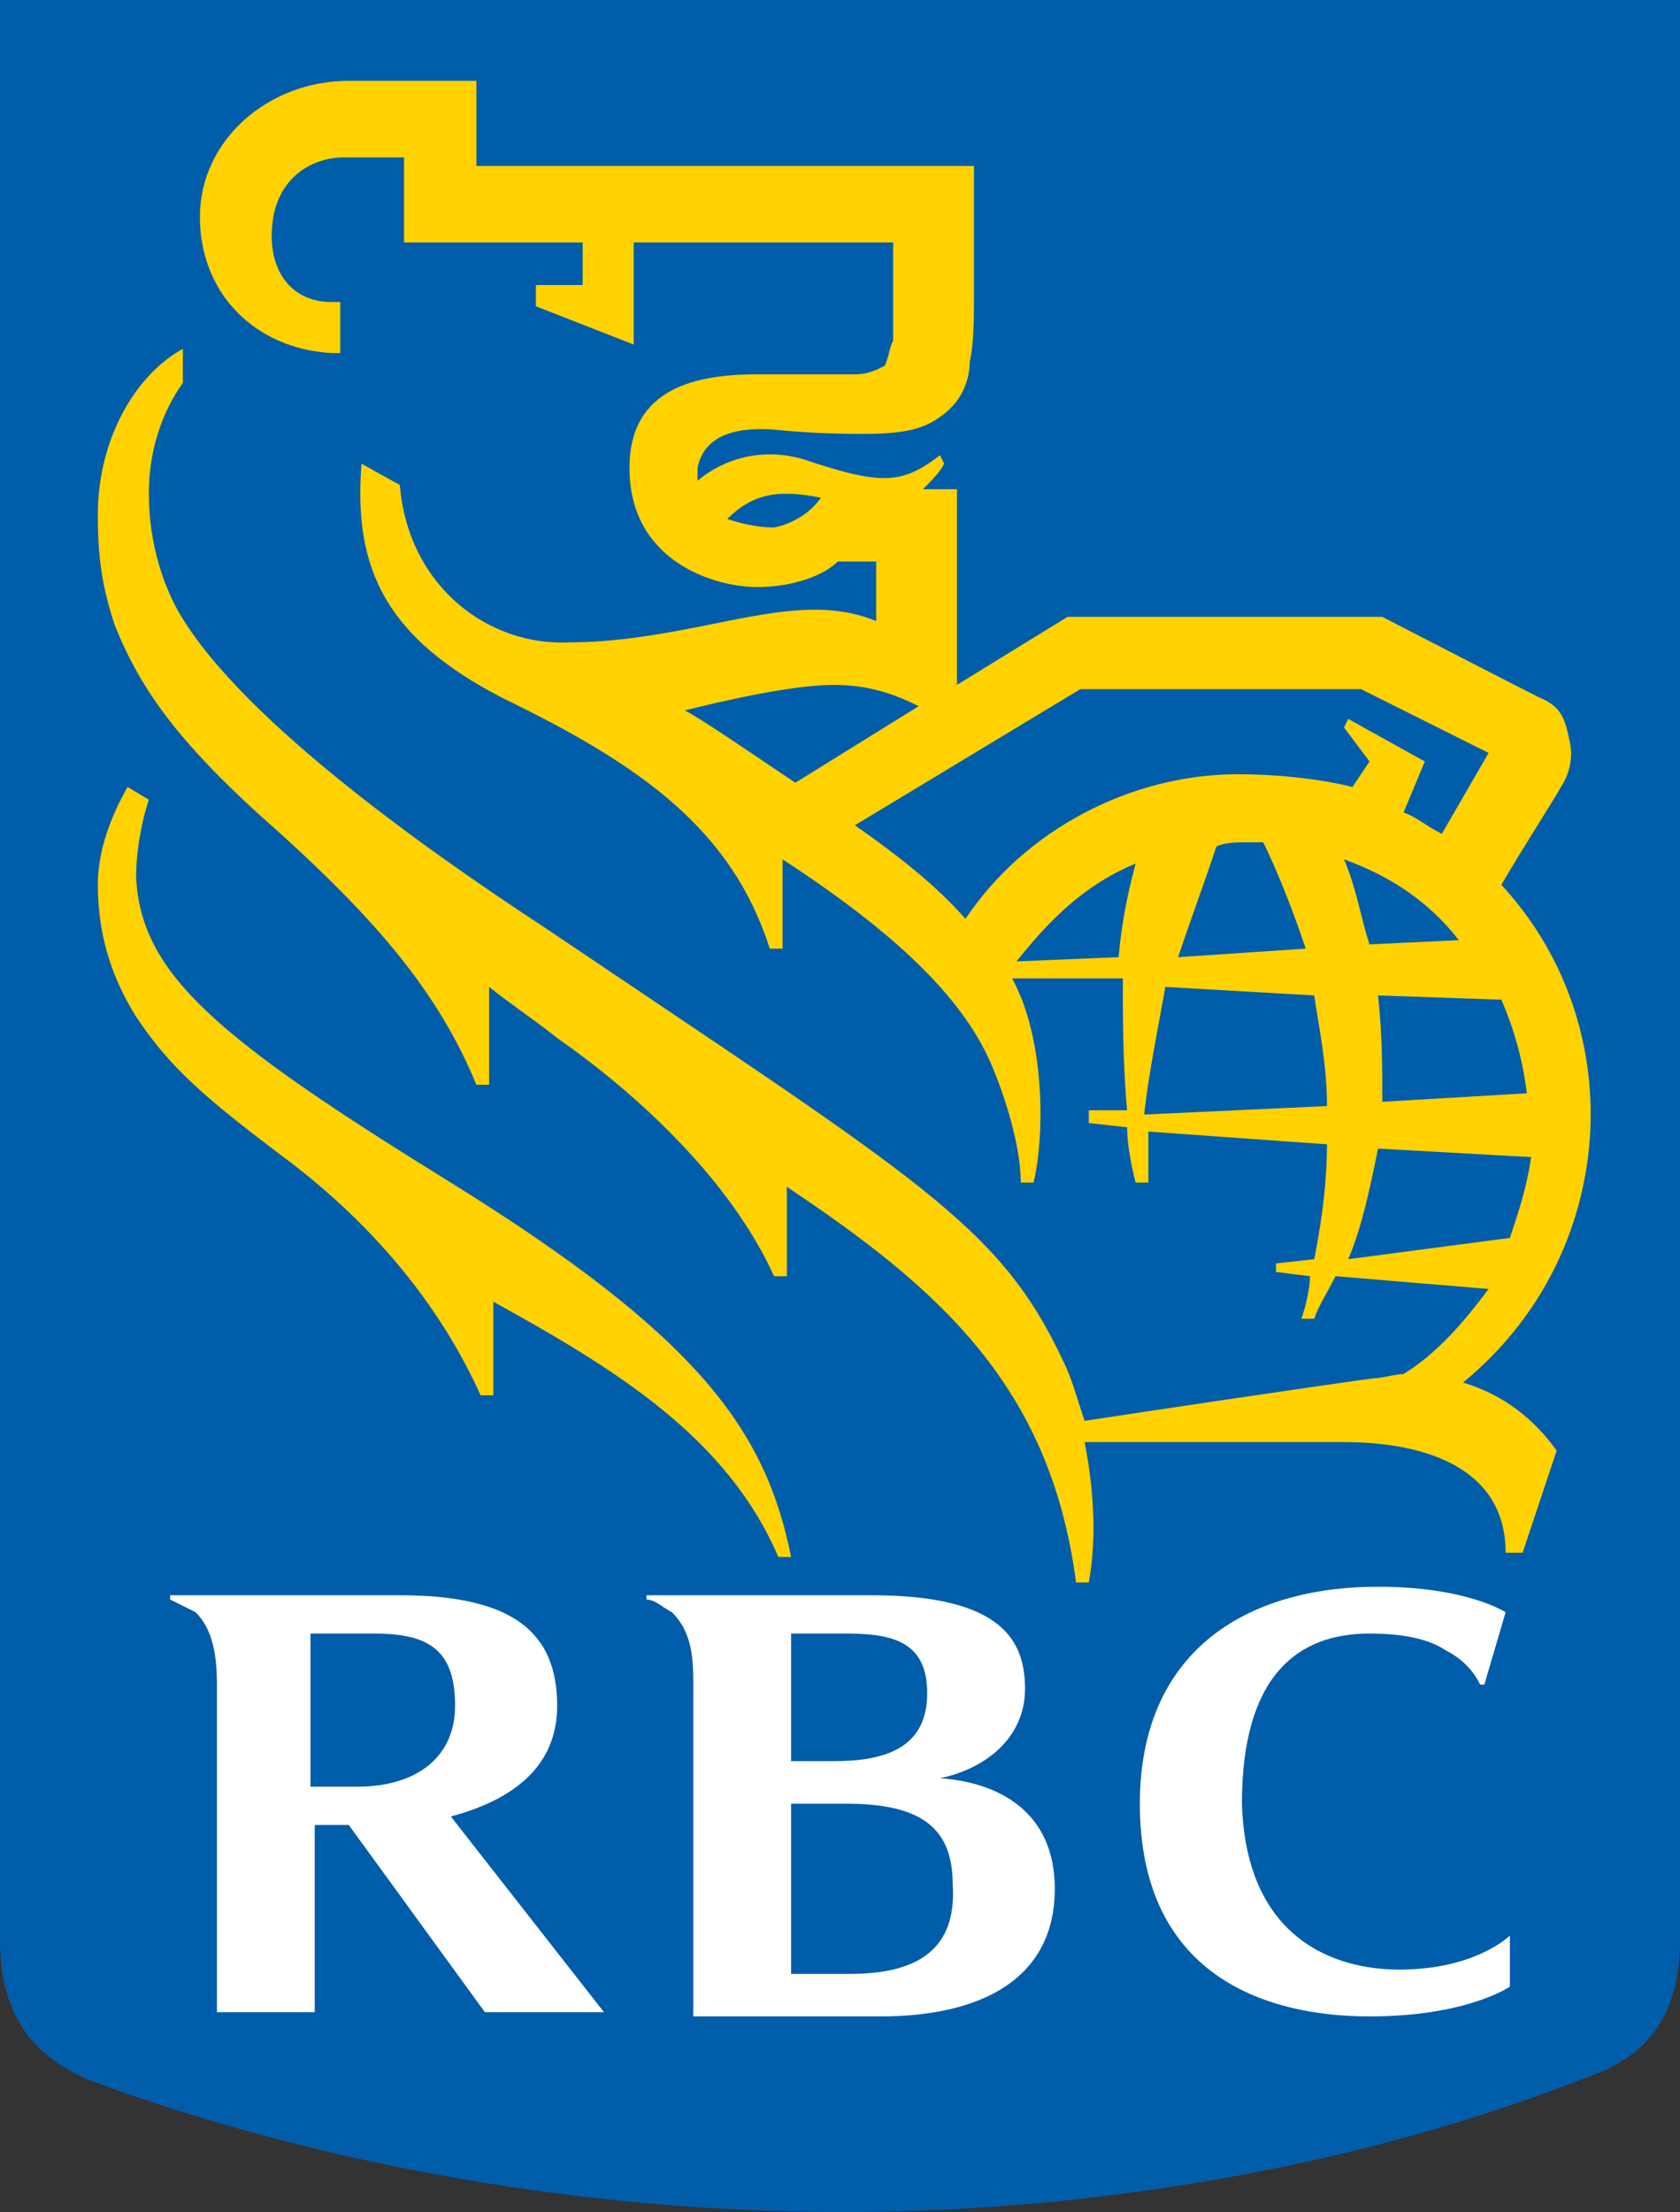 <?xml version="1.0" encoding="utf-8"?>
<!-- Generator: Adobe Illustrator 23.0.3, SVG Export Plug-In . SVG Version: 6.00 Build 0)  -->
<svg version="1.1" id="Layer_1" xmlns="http://www.w3.org/2000/svg" xmlns:xlink="http://www.w3.org/1999/xlink" x="0px" y="0px"
	 viewBox="0 0 39.5 52" style="enable-background:new 0 0 39.5 52;" xml:space="preserve">
<rect x="0" y="0" width="39.5" height="52" fill="#333333" stroke="none"/>
<style type="text/css">
	.st0{fill:#005DAA;}
	.st1{fill:#FFD200;}
	.st2{fill:#FFFFFF;}
</style>
<path class="st0" d="M39.5,45.6c0,1.7-0.7,2.7-2.1,3.2C32.1,50.9,25.8,52,19.8,52c-6,0-12.3-1.1-17.7-3.1C0.7,48.3,0,47.3,0,45.6V0
	h39.5V45.6z"/>
<path class="st1" d="M10.6,27.8c-5.5-3.4-7.3-4.9-7.4-7.2c0-0.5,0.1-1.2,0.3-1.8l-0.5-0.3c-0.4,0.7-0.7,1.5-0.7,2.3
	c0,1.3,0.4,2.3,0.9,3.1c0.8,1.2,1.6,1.9,3.6,3.4c2.1,1.6,3.6,3.5,4.5,5.5h0.3v-2.2c2.9,1.6,5.5,3.2,6.7,6h0.3
	C18,33.6,16.4,31.4,10.6,27.8"/>
<path class="st1" d="M35.8,36.5h-0.4c0-2-1.9-2.6-3.8-2.6h-6.1c0.2,1,0.3,2.2,0.1,3.3h-0.3c-0.6-4.6-3.2-6.9-6.8-9.3V30h-0.3
	c-1-2.2-3.1-4.2-5.1-5.6c-0.5-0.4-1.1-0.8-1.6-1.2v2.3h-0.3c-0.9-2.2-2.4-3.9-4.6-5.9c-2.4-2.1-3.3-3.4-3.9-4.9
	c-0.3-0.9-0.4-1.6-0.4-2.6c0-1.8,0.9-3.3,2-3.9V9c-0.5,0.7-0.8,1.6-0.8,2.6c0,0.9,0.2,1.8,0.6,2.6c1.3,2.5,5.8,5.7,8.7,7.6
	c8.9,6,10.7,7,12.2,10.2c0.2,0.4,0.3,0.8,0.5,1.4c1.3-0.2,6-0.9,6.8-1c0.2,0,0.5-0.1,0.7-0.1c0.8-0.5,1.4-1.2,2-2L31.4,30
	c-0.2,0.4-0.4,0.7-0.5,1h-0.3c0.1-0.3,0.2-0.7,0.2-1L30,29.9v-0.2l0.9-0.1c0.2-1,0.3-1.9,0.3-2.7L27,26.6c0,0.4,0,0.9,0,1.2h-0.3
	c-0.1-0.4-0.2-0.9-0.2-1.3l-0.9-0.1v-0.3l0.9,0c-0.1-1.1-0.1-2.2-0.1-3.1L23.8,23c0.1,0.2,0.2,0.4,0.3,0.7c0.5,1.5,0.4,3.3,0.2,4.1
	h-0.3c0-0.9-0.4-2.1-0.7-2.8c-0.7-1.6-2.3-3.1-4.9-4.8v2.1h-0.3c-0.9-2.8-3-4.3-6.3-5.9c-2.7-1.4-3.5-3-3.3-5.5l0.9,0.5
	c0.2,2.4,2.1,3.8,4,3.7c1.1,0,2.2-0.2,3.2-0.4c1.5-0.3,2.8-0.6,4-0.1v-1.4h-0.9c-0.3,0.3-1,0.6-1.9,0.6c-1,0-3-0.6-3-2.8
	c0-1.9,1.6-2.2,3-2.2c0.7,0,1.9,0,2.3,0c0.3,0,0.5-0.1,0.7-0.2C20.9,8.4,20.9,8.2,21,8c0-0.2,0-0.5,0-0.9V5.7h-6.1v2.4l-2.3-0.9V6.7
	h1.1v-1H9.5v-2H8.1c-0.8,0-1.6,0.5-1.7,1.6c-0.1,1,0.4,1.8,1.4,1.8H8v1.2H7.8C6,8.2,4.7,6.9,4.7,5.1c0-1.8,1.6-3.2,3.5-3.2h3v2h11.7
	v3c0,0.5,0,1.2-0.1,1.6c0,0.3-0.1,0.9-0.7,1.3c-0.4,0.3-0.9,0.4-1.8,0.4c-0.3,0-1.1,0-2.1-0.1c-1.3-0.1-1.7,0.4-1.8,0.9
	c0,0.1,0,0.2,0,0.3c0.6-0.5,1.5-0.8,2.5-0.5c1.8,0.6,2.3,0.6,3.2-0.1l0.1,0.2c-0.1,0.2-0.3,0.4-0.5,0.6h0.8v4.6l2.6-1.6h7.4
	c0,0,3.1,1.6,3.7,1.9c0.5,0.2,0.6,0.5,0.7,1c0.1,0.4,0,0.8-0.2,1.1c-0.1,0.2-1,1.6-1.4,2.3c1.3,1.4,2.1,3.3,2.1,5.4
	c0,1.9-0.7,4.4-3,6.3c1,0.3,1.7,0.9,2.2,1.6L35.8,36.5z M19.3,11.7c-1-0.2-1.6-0.1-2.2,0.5c0.3,0.1,0.7,0.2,1.1,0.2
	C18.7,12.3,19.1,12,19.3,11.7 M18.7,18.4l2.9-1.8c-0.6-0.3-1.2-0.5-2-0.5c-1,0-2.7,0.4-3.5,0.6C16.5,16.9,17.8,17.8,18.7,18.4
	 M31.8,18.5l0.4-0.6l-0.6-0.8l0.1-0.2l1.8,1L33,19.1c0.3,0.1,0.5,0.3,0.9,0.5l1.1-1.9l-3-1.5h-6.6l-5.3,3.2c1,0.7,1.9,1.4,2.6,2.2
	c1.4-2.1,3.9-3.4,6.4-3.4C30,18.2,31,18.3,31.8,18.5 M31.2,26c0-1-0.2-1.9-0.3-2.6l-3.5-0.2c-0.2,1.1-0.4,2.1-0.5,3L31.2,26z
	 M32.4,23.4c0.1,0.9,0.1,1.7,0.1,2.5l3.4-0.2c-0.1-0.8-0.3-1.5-0.6-2.2L32.4,23.4z M30.7,22.3c-0.4-1.2-0.8-2.1-1-2.5
	c-0.1,0-0.3,0-0.4,0c-0.2,0-0.5,0-0.7,0.1c-0.3,0.9-0.6,1.7-0.9,2.6L30.7,22.3z M31.6,20.2c0.3,0.7,0.4,1.4,0.6,2l2.1-0.1
	C33.6,21.2,32.7,20.6,31.6,20.2 M35.5,29.1c0.2-0.6,0.4-1.2,0.5-1.9L32.4,27c-0.2,1-0.4,1.9-0.7,2.6L35.5,29.1z M26.7,20.3
	c-1.2,0.5-2,1.3-2.8,2.3l2.4-0.1C26.4,21.4,26.6,20.7,26.7,20.3"/>
<path class="st2" d="M22.1,41.8c1-0.2,2-0.9,2-2.1c0-1.1-0.5-2.2-3.6-2.2h-5.3v0.1c0.2,0,0.4,0.2,0.6,0.3c0.4,0.4,0.5,0.9,0.5,1.6
	v7.9h4.4c2.4,0,4.1-0.9,4.1-3C24.8,42.6,23.5,41.9,22.1,41.8 M19.9,38.4c1.1,0,1.9,0.2,1.9,1.4c0,1.3-1,1.6-2.2,1.6h-1v-3H19.9z
	 M20,46.4h-1.4v-4h1.3c1.8,0,2.5,0.6,2.5,1.9C22.5,45.8,21.6,46.4,20,46.4"/>
<path class="st2" d="M11.4,47.3h2.8l-3.6-4.6c1.5-0.4,2.5-1.2,2.5-2.6c0-1.7-1-2.6-3.7-2.6H4v0.1c0.2,0.1,0.4,0.2,0.6,0.3
	c0.4,0.4,0.5,1,0.5,1.7v7.7h2.3v-4.4h0.8L11.4,47.3z M7.3,38.4h1.5c1.3,0,1.9,0.4,1.9,1.7c0,1.2-0.9,1.9-2.3,1.9H7.3V38.4z"/>
<path class="st2" d="M34,38.8c0.6,0.3,0.8,0.8,0.8,0.8c0,0,0.1,0,0.1,0l0.5-1.7c0,0-0.9-0.6-3-0.6c-3.2,0-5.6,1.6-5.6,5.1
	c0,4,2.9,5,5.4,5c2.3,0,3.3-0.7,3.3-0.7v-1.2c0,0-0.8,0.8-2.6,0.8c-1.5,0-3.6-0.7-3.7-3.9c0-3,1.3-4,3-4
	C33.2,38.4,33.7,38.6,34,38.8"/>
</svg>
